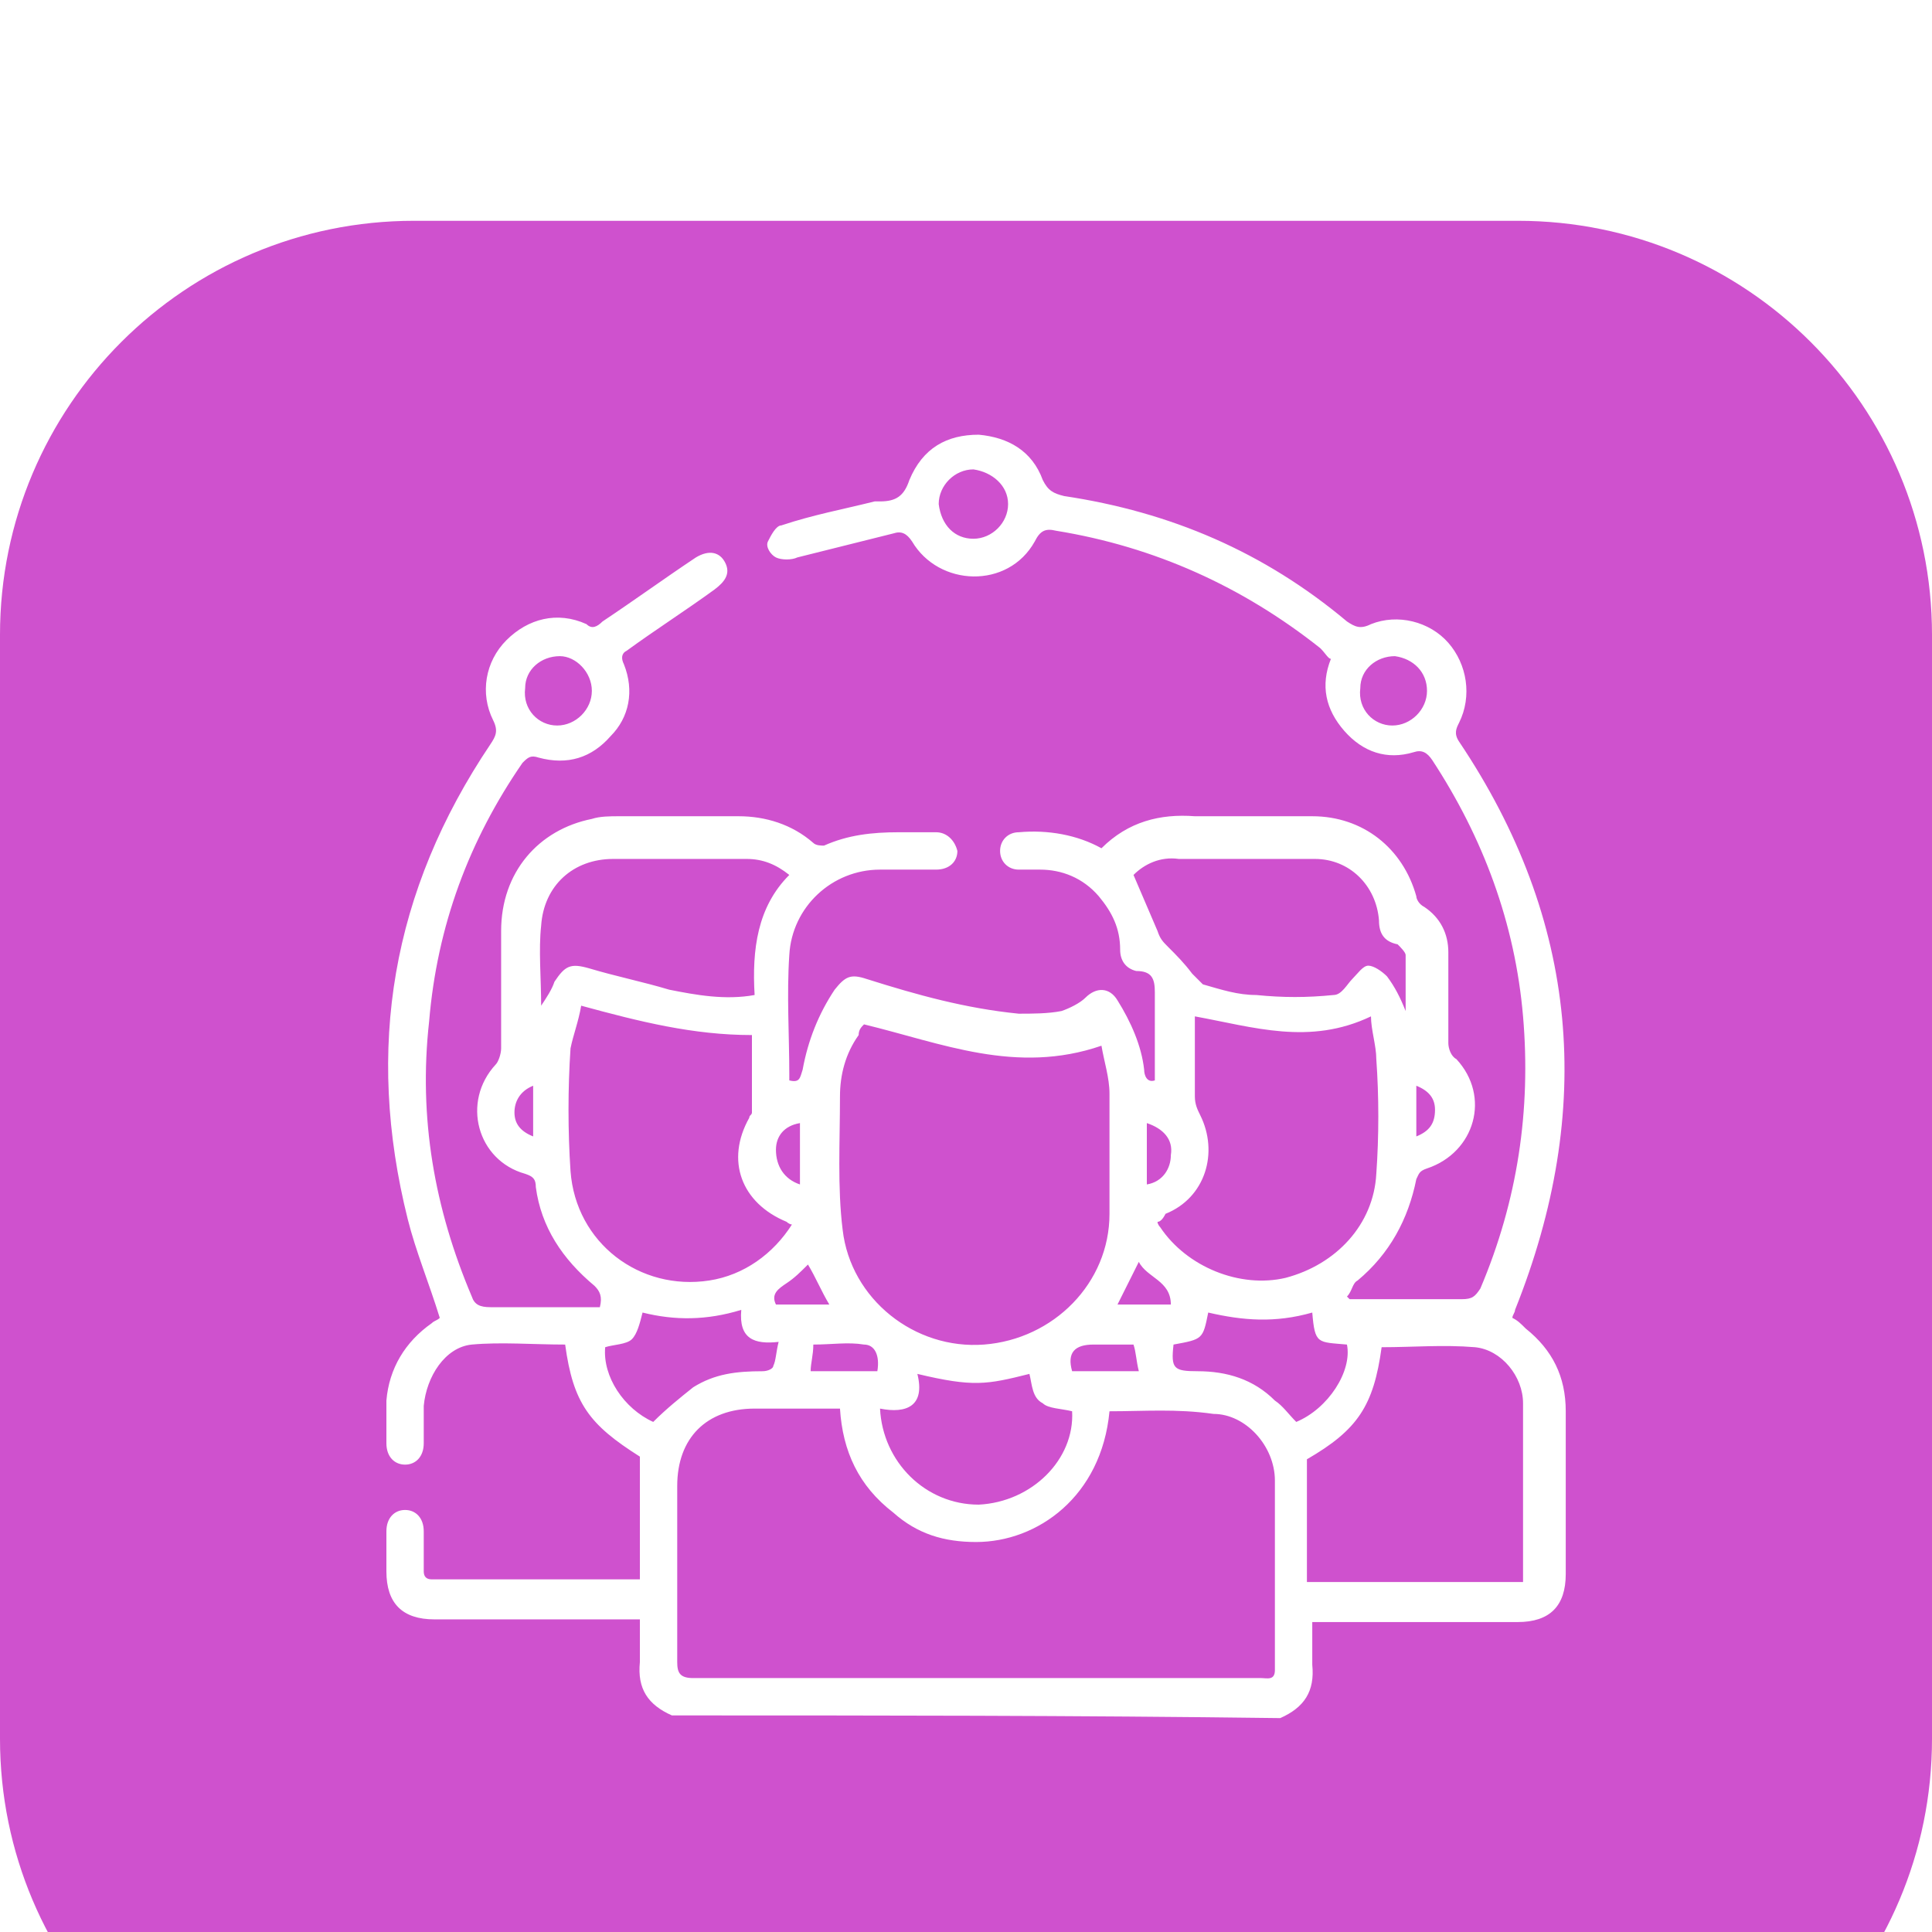 <svg width="70" height="70" viewBox="0 0 70 70" fill="none" xmlns="http://www.w3.org/2000/svg">
<g filter="url(#filter0_i_2_28)">
<g filter="url(#filter1_i_2_28)">
<path d="M55 0H15C6.716 0 0 6.716 0 15V55C0 63.284 6.716 70 15 70H55C63.284 70 70 63.284 70 55V15C70 6.716 63.284 0 55 0Z" fill="#CF51CE"/>
</g>
<path d="M24.344 58.153C23.474 57.767 23.087 57.187 23.184 56.22C23.184 55.736 23.184 55.156 23.184 54.673C22.991 54.673 22.797 54.673 22.604 54.673C20.284 54.673 18.06 54.673 15.74 54.673C14.58 54.673 14 54.093 14 52.933C14 52.45 14 51.966 14 51.483C14 50.999 14.29 50.709 14.677 50.709C15.063 50.709 15.353 50.999 15.353 51.483C15.353 51.966 15.353 52.45 15.353 52.933C15.353 53.126 15.45 53.223 15.643 53.223C18.157 53.223 20.574 53.223 23.184 53.223C23.184 51.676 23.184 50.226 23.184 48.776C21.347 47.616 20.767 46.843 20.477 44.716C19.317 44.716 18.157 44.619 17.094 44.716C16.127 44.812 15.45 45.876 15.353 46.939C15.353 47.423 15.353 47.809 15.353 48.293C15.353 48.776 15.063 49.066 14.677 49.066C14.29 49.066 14 48.776 14 48.293C14 47.809 14 47.229 14 46.746C14.097 45.586 14.677 44.619 15.643 43.942C15.74 43.846 15.837 43.846 15.934 43.749C15.547 42.492 15.063 41.332 14.773 40.172C13.227 33.985 14.193 28.281 17.77 22.964C17.964 22.674 18.06 22.481 17.867 22.094C17.384 21.127 17.577 19.967 18.35 19.194C19.124 18.421 20.187 18.131 21.25 18.614C21.444 18.807 21.637 18.71 21.831 18.517C22.991 17.744 24.054 16.97 25.214 16.197C25.698 15.907 26.084 16.004 26.277 16.39C26.471 16.777 26.277 17.067 25.891 17.357C24.827 18.131 23.764 18.807 22.701 19.581C22.507 19.677 22.507 19.871 22.604 20.064C22.991 21.031 22.797 21.997 22.121 22.674C21.444 23.448 20.574 23.738 19.51 23.448C19.22 23.351 19.124 23.448 18.93 23.641C16.997 26.444 15.837 29.538 15.547 33.018C15.16 36.498 15.74 39.785 17.094 42.976C17.19 43.266 17.384 43.362 17.77 43.362C19.124 43.362 20.477 43.362 21.734 43.362C21.831 42.976 21.734 42.782 21.541 42.589C20.381 41.622 19.607 40.462 19.414 39.012C19.414 38.722 19.317 38.625 19.027 38.529C17.287 38.045 16.707 35.918 17.964 34.565C18.06 34.468 18.157 34.178 18.157 33.985C18.157 32.535 18.157 31.181 18.157 29.731C18.157 27.605 19.51 26.058 21.444 25.671C21.734 25.574 22.121 25.574 22.411 25.574C23.861 25.574 25.311 25.574 26.761 25.574C27.728 25.574 28.694 25.864 29.468 26.541C29.564 26.638 29.758 26.638 29.855 26.638C30.724 26.251 31.595 26.154 32.561 26.154C33.045 26.154 33.431 26.154 33.915 26.154C34.301 26.154 34.592 26.444 34.688 26.831C34.688 27.218 34.398 27.508 33.915 27.508C33.238 27.508 32.561 27.508 31.885 27.508C30.145 27.508 28.694 28.861 28.598 30.601C28.501 32.051 28.598 33.502 28.598 34.952C28.598 35.048 28.598 35.048 28.598 35.145C28.984 35.242 28.984 35.048 29.081 34.758C29.274 33.695 29.661 32.728 30.241 31.858C30.628 31.375 30.821 31.278 31.401 31.471C33.238 32.051 34.978 32.535 36.912 32.728C37.395 32.728 37.975 32.728 38.458 32.632C38.748 32.535 39.135 32.342 39.328 32.148C39.715 31.761 40.199 31.761 40.489 32.245C40.972 33.018 41.359 33.888 41.455 34.758C41.455 34.952 41.552 35.242 41.842 35.145C41.842 35.048 41.842 34.952 41.842 34.855C41.842 33.888 41.842 32.922 41.842 31.955C41.842 31.471 41.745 31.181 41.165 31.181C40.779 31.085 40.585 30.795 40.585 30.408C40.585 29.635 40.295 29.055 39.812 28.474C39.232 27.798 38.458 27.508 37.685 27.508C37.395 27.508 37.105 27.508 36.912 27.508C36.525 27.508 36.235 27.218 36.235 26.831C36.235 26.444 36.525 26.154 36.912 26.154C37.975 26.058 39.038 26.251 39.908 26.734C40.875 25.768 42.035 25.478 43.292 25.574C44.742 25.574 46.096 25.574 47.546 25.574C49.383 25.574 50.833 26.734 51.316 28.474C51.316 28.571 51.413 28.765 51.606 28.861C52.186 29.248 52.476 29.828 52.476 30.505C52.476 31.568 52.476 32.728 52.476 33.792C52.476 33.985 52.573 34.275 52.766 34.372C54.023 35.725 53.443 37.755 51.703 38.335C51.413 38.432 51.413 38.529 51.316 38.722C51.026 40.172 50.349 41.429 49.189 42.395C48.996 42.492 48.996 42.782 48.803 42.976L48.899 43.072C49.576 43.072 50.156 43.072 50.833 43.072C51.509 43.072 52.283 43.072 52.959 43.072C53.346 43.072 53.443 42.976 53.636 42.686C54.99 39.495 55.473 36.208 55.183 32.825C54.893 29.441 53.733 26.348 51.896 23.544C51.703 23.254 51.509 23.157 51.219 23.254C50.253 23.544 49.383 23.254 48.706 22.481C48.029 21.707 47.836 20.837 48.222 19.871C48.126 19.871 48.029 19.677 47.836 19.484C45.032 17.26 41.842 15.81 38.265 15.23C37.878 15.134 37.685 15.23 37.492 15.617C36.525 17.357 34.011 17.26 33.045 15.617C32.851 15.327 32.658 15.23 32.368 15.327C31.208 15.617 30.048 15.907 28.888 16.197C28.694 16.294 28.308 16.294 28.114 16.197C27.921 16.1 27.728 15.81 27.824 15.617C27.921 15.424 28.114 15.037 28.308 15.037C29.468 14.65 30.531 14.457 31.691 14.167C31.788 14.167 31.788 14.167 31.885 14.167C32.465 14.167 32.755 13.973 32.948 13.393C33.431 12.233 34.301 11.75 35.462 11.75C36.525 11.847 37.395 12.33 37.782 13.393C37.975 13.78 38.168 13.877 38.555 13.973C42.422 14.553 45.806 16.004 48.803 18.517C49.093 18.71 49.286 18.807 49.673 18.614C50.639 18.227 51.799 18.517 52.476 19.291C53.153 20.064 53.346 21.224 52.863 22.191C52.766 22.384 52.669 22.577 52.863 22.867C57.213 29.345 57.793 36.208 54.893 43.459C54.893 43.556 54.796 43.652 54.796 43.749C54.99 43.846 55.086 43.942 55.28 44.136C56.246 44.909 56.73 45.876 56.73 47.133C56.73 49.066 56.73 51.096 56.73 53.03C56.73 54.19 56.15 54.77 54.99 54.77C52.669 54.77 50.446 54.77 48.126 54.77C47.932 54.77 47.739 54.77 47.546 54.77C47.546 55.35 47.546 55.833 47.546 56.316C47.642 57.283 47.256 57.863 46.386 58.25C38.942 58.153 31.691 58.153 24.344 58.153ZM40.199 47.133C39.908 50.226 37.588 51.87 35.365 51.87C34.205 51.87 33.238 51.58 32.368 50.806C31.111 49.839 30.531 48.583 30.434 47.036C29.371 47.036 28.404 47.036 27.341 47.036C25.601 47.036 24.537 48.099 24.537 49.839C24.537 51.966 24.537 54.093 24.537 56.22C24.537 56.607 24.634 56.8 25.117 56.8C29.081 56.8 33.045 56.8 37.008 56.8C39.908 56.8 42.809 56.8 45.709 56.8C45.902 56.8 46.192 56.897 46.192 56.51C46.192 54.19 46.192 51.966 46.192 49.646C46.192 48.389 45.129 47.229 43.969 47.229C42.615 47.036 41.455 47.133 40.199 47.133ZM39.908 33.888C36.815 34.952 34.108 33.792 31.305 33.115C31.208 33.212 31.111 33.308 31.111 33.502C30.628 34.178 30.434 34.952 30.434 35.725C30.434 37.368 30.338 39.012 30.531 40.559C30.821 43.072 33.141 44.909 35.655 44.716C38.168 44.522 40.199 42.492 40.199 39.979C40.199 38.529 40.199 37.078 40.199 35.628C40.199 35.048 40.005 34.468 39.908 33.888ZM21.057 32.438C20.96 33.018 20.767 33.502 20.671 33.985C20.574 35.435 20.574 36.982 20.671 38.432C20.864 41.042 23.184 42.782 25.698 42.395C26.954 42.202 28.018 41.429 28.694 40.365C28.598 40.365 28.501 40.269 28.501 40.269C26.858 39.592 26.277 38.045 27.148 36.498C27.148 36.402 27.244 36.402 27.244 36.305C27.244 35.338 27.244 34.468 27.244 33.502C25.117 33.502 23.184 33.018 21.057 32.438ZM55.183 53.32C55.183 51.096 55.183 48.969 55.183 46.843C55.183 45.876 54.41 44.909 53.443 44.812C52.283 44.716 51.219 44.812 50.059 44.812C49.769 46.939 49.189 47.809 47.352 48.873C47.352 50.419 47.352 51.87 47.352 53.32C50.059 53.32 52.573 53.32 55.183 53.32ZM41.939 40.269C41.939 40.365 42.035 40.462 42.035 40.462C43.002 41.912 44.936 42.686 46.579 42.299C48.416 41.816 49.769 40.365 49.866 38.529C49.963 37.175 49.963 35.725 49.866 34.372C49.866 33.888 49.673 33.308 49.673 32.825C47.449 33.888 45.419 33.212 43.292 32.825C43.292 33.792 43.292 34.758 43.292 35.725C43.292 36.015 43.389 36.208 43.485 36.402C44.162 37.755 43.679 39.399 42.229 39.979C42.132 40.172 42.035 40.269 41.939 40.269ZM41.069 27.701C41.359 28.378 41.649 29.055 41.939 29.731C42.035 30.021 42.132 30.118 42.325 30.311C42.615 30.601 42.905 30.891 43.195 31.278C43.292 31.375 43.485 31.568 43.582 31.665C44.259 31.858 44.839 32.051 45.516 32.051C46.482 32.148 47.352 32.148 48.319 32.051C48.609 32.051 48.803 31.665 48.996 31.471C49.189 31.278 49.383 30.988 49.576 30.988C49.769 30.988 50.059 31.181 50.253 31.375C50.543 31.761 50.736 32.148 50.929 32.632C50.929 31.858 50.929 31.181 50.929 30.601C50.929 30.505 50.736 30.311 50.639 30.215C50.156 30.118 49.963 29.828 49.963 29.345C49.866 28.088 48.899 27.121 47.642 27.121C45.999 27.121 44.355 27.121 42.712 27.121C42.035 27.024 41.455 27.314 41.069 27.701ZM19.607 32.438C19.8 32.148 19.994 31.858 20.09 31.568C20.477 30.988 20.671 30.891 21.347 31.085C22.314 31.375 23.281 31.568 24.247 31.858C25.214 32.051 26.277 32.245 27.341 32.051C27.244 30.408 27.438 28.861 28.598 27.701C28.114 27.314 27.631 27.121 27.051 27.121C25.407 27.121 23.861 27.121 22.217 27.121C20.767 27.121 19.704 28.088 19.607 29.538C19.51 30.408 19.607 31.471 19.607 32.438ZM37.298 45.779C35.752 46.166 35.268 46.263 33.238 45.779C33.528 46.939 32.851 47.229 31.885 47.036C31.981 48.969 33.528 50.516 35.462 50.516C37.395 50.419 38.942 48.873 38.845 47.133C38.458 47.036 37.975 47.036 37.782 46.843C37.395 46.649 37.395 46.166 37.298 45.779ZM23.667 47.519C24.151 47.036 24.634 46.649 25.117 46.263C25.891 45.779 26.664 45.682 27.631 45.682C27.824 45.682 28.018 45.586 28.018 45.489C28.114 45.296 28.114 45.006 28.211 44.619C27.341 44.716 26.761 44.522 26.858 43.459C25.601 43.846 24.441 43.846 23.281 43.556C23.184 43.942 23.087 44.329 22.894 44.522C22.701 44.716 22.217 44.716 21.927 44.812C21.831 45.876 22.604 47.036 23.667 47.519ZM43.776 43.556C43.582 44.522 43.582 44.522 42.519 44.716C42.422 45.586 42.519 45.682 43.389 45.682C44.452 45.682 45.419 45.972 46.192 46.746C46.482 46.939 46.676 47.229 46.966 47.519C48.126 47.036 48.996 45.682 48.803 44.716C47.739 44.619 47.642 44.716 47.546 43.556C46.192 43.942 45.032 43.846 43.776 43.556ZM20.187 22.287C20.864 22.287 21.444 21.707 21.444 21.031C21.444 20.354 20.864 19.774 20.284 19.774C19.607 19.774 19.027 20.257 19.027 20.934C18.93 21.707 19.51 22.287 20.187 22.287ZM35.268 15.52C35.945 15.52 36.525 14.94 36.525 14.264C36.525 13.587 35.945 13.103 35.268 13.007C34.592 13.007 34.011 13.587 34.011 14.264C34.108 15.037 34.592 15.52 35.268 15.52ZM50.446 22.287C51.123 22.287 51.703 21.707 51.703 21.031C51.703 20.354 51.219 19.871 50.543 19.774C49.866 19.774 49.286 20.257 49.286 20.934C49.189 21.707 49.769 22.287 50.446 22.287ZM31.788 45.682C31.885 45.102 31.691 44.716 31.305 44.716C30.724 44.619 30.145 44.716 29.468 44.716C29.468 45.102 29.371 45.392 29.371 45.682C30.241 45.682 31.015 45.682 31.788 45.682ZM41.069 44.716C40.585 44.716 40.102 44.716 39.618 44.716C38.942 44.716 38.652 45.006 38.845 45.682C39.618 45.682 40.392 45.682 41.262 45.682C41.165 45.296 41.165 45.006 41.069 44.716ZM42.422 43.266C42.422 42.395 41.552 42.299 41.262 41.719C40.972 42.299 40.779 42.686 40.489 43.266C41.165 43.266 41.745 43.266 42.422 43.266ZM30.048 43.266C29.758 42.782 29.564 42.299 29.274 41.816C28.984 42.105 28.791 42.299 28.501 42.492C28.211 42.686 27.921 42.879 28.114 43.266C28.888 43.266 29.468 43.266 30.048 43.266ZM28.984 38.915C28.984 38.142 28.984 37.465 28.984 36.692C28.404 36.788 28.114 37.175 28.114 37.658C28.114 38.239 28.404 38.722 28.984 38.915ZM41.552 36.692C41.552 37.465 41.552 38.142 41.552 38.915C42.132 38.819 42.422 38.335 42.422 37.852C42.519 37.272 42.132 36.885 41.552 36.692ZM19.317 35.338C18.834 35.532 18.64 35.918 18.64 36.305C18.64 36.692 18.834 36.982 19.317 37.175C19.317 36.595 19.317 36.015 19.317 35.338ZM51.316 37.175C51.799 36.982 51.993 36.692 51.993 36.208C51.993 35.822 51.799 35.532 51.316 35.338C51.316 36.015 51.316 36.595 51.316 37.175Z" fill="white"/>
</g>
<defs>
<filter id="filter0_i_2_28" x="0" y="0" width="70" height="74" filterUnits="userSpaceOnUse" color-interpolation-filters="sRGB">
<feFlood flood-opacity="0" result="BackgroundImageFix"/>
<feBlend mode="normal" in="SourceGraphic" in2="BackgroundImageFix" result="shape"/>
<feColorMatrix in="SourceAlpha" type="matrix" values="0 0 0 0 0 0 0 0 0 0 0 0 0 0 0 0 0 0 127 0" result="hardAlpha"/>
<feOffset dy="4"/>
<feGaussianBlur stdDeviation="2"/>
<feComposite in2="hardAlpha" operator="arithmetic" k2="-1" k3="1"/>
<feColorMatrix type="matrix" values="0 0 0 0 0 0 0 0 0 0 0 0 0 0 0 0 0 0 0.25 0"/>
<feBlend mode="normal" in2="shape" result="effect1_innerShadow_2_28"/>
</filter>
<filter id="filter1_i_2_28" x="0" y="0" width="70" height="74" filterUnits="userSpaceOnUse" color-interpolation-filters="sRGB">
<feFlood flood-opacity="0" result="BackgroundImageFix"/>
<feBlend mode="normal" in="SourceGraphic" in2="BackgroundImageFix" result="shape"/>
<feColorMatrix in="SourceAlpha" type="matrix" values="0 0 0 0 0 0 0 0 0 0 0 0 0 0 0 0 0 0 127 0" result="hardAlpha"/>
<feOffset dy="4"/>
<feGaussianBlur stdDeviation="12.5"/>
<feComposite in2="hardAlpha" operator="arithmetic" k2="-1" k3="1"/>
<feColorMatrix type="matrix" values="0 0 0 0 0.918 0 0 0 0 0.365 0 0 0 0 0.733 0 0 0 0.25 0"/>
<feBlend mode="normal" in2="shape" result="effect1_innerShadow_2_28"/>
</filter>
</defs>
</svg>

